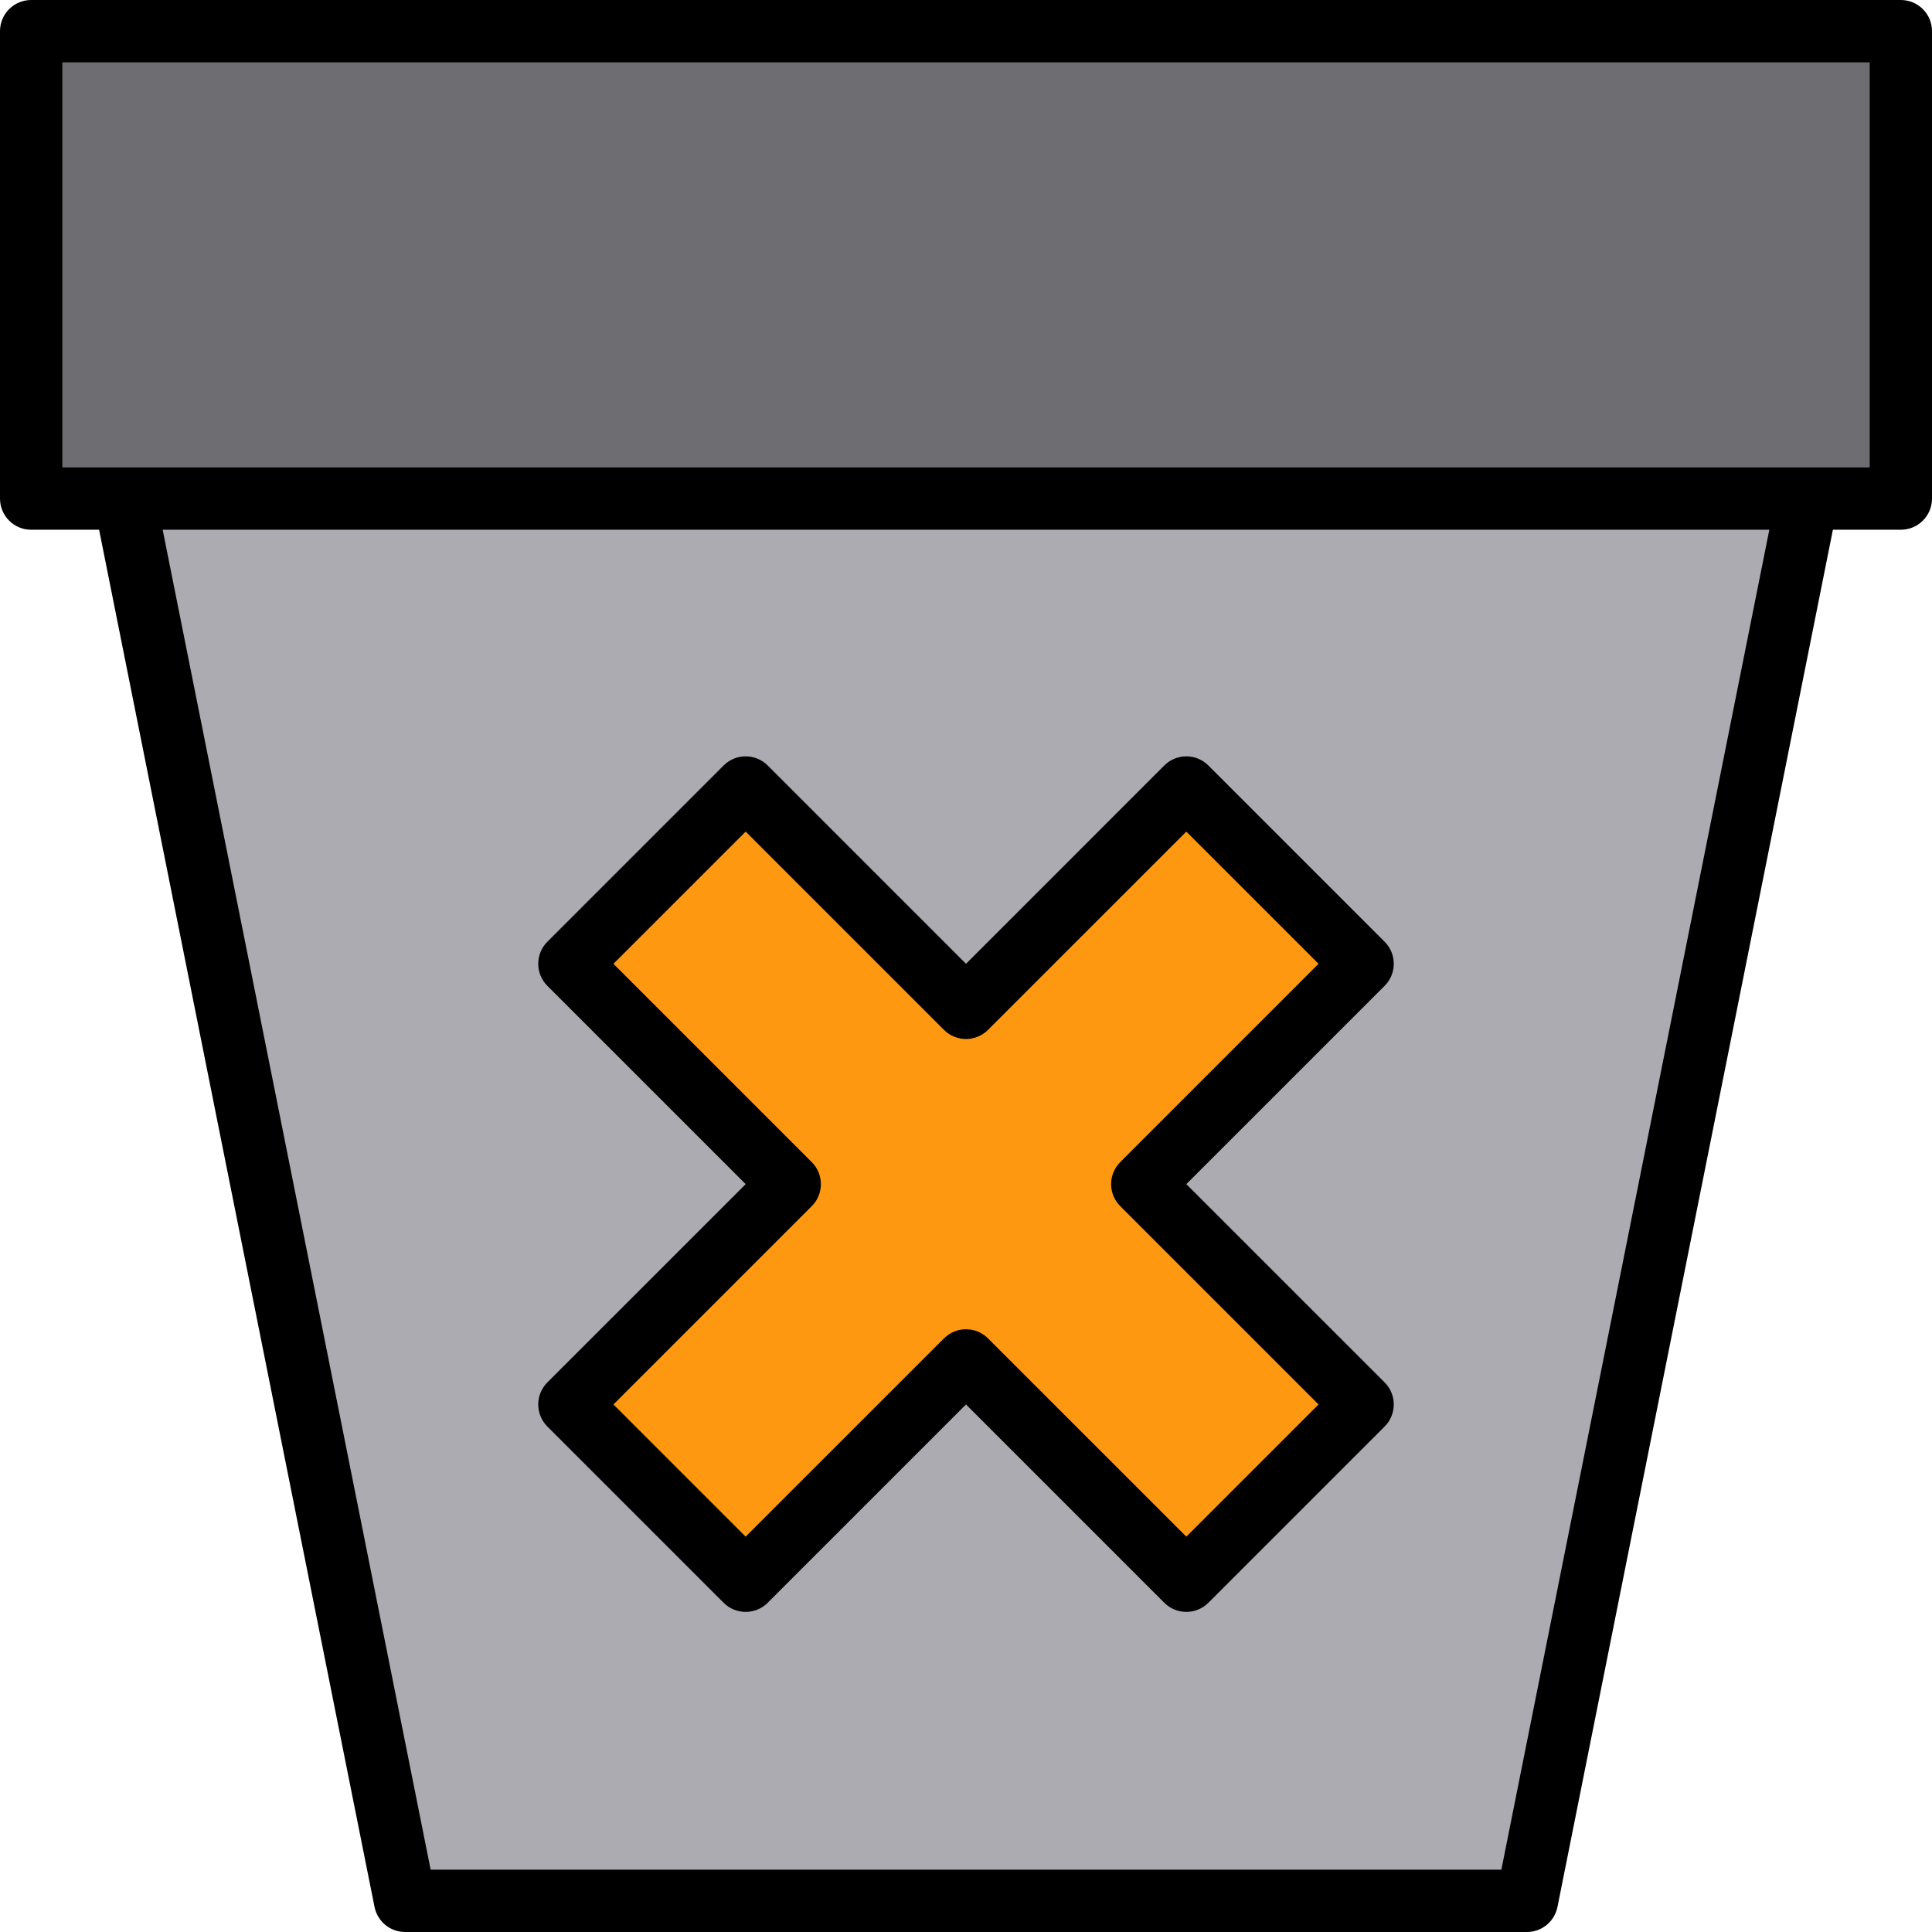 <!-- icon666.com - MILLIONS vector ICONS FREE --><svg viewBox="0 0 496 496" xmlns="http://www.w3.org/2000/svg"><path d="m104 488h288l72-360h-432zm42.176-240.566 45.258-45.258 56.566 56.566 56.566-56.566 45.258 45.258-56.566 56.566 56.566 56.566-45.258 45.258-56.566-56.566-56.566 56.566-45.258-45.258 56.566-56.566zm0 0" fill="#acabb1"></path><path d="m8 128h480v-120h-480zm0 0" fill="#6e6d71"></path><path d="m191.434 405.824 56.566-56.566 56.566 56.566 45.258-45.258-56.566-56.566 56.566-56.566-45.258-45.258-56.566 56.566-56.566-56.566-45.258 45.258 56.566 56.566-56.566 56.566zm0 0" fill="#ff9811"></path><path d="m488 0h-480c-4.418 0-8 3.582-8 8v120c0 4.418 3.582 8 8 8h17.441l70.719 353.602c.762 3.723 4.039 6.398 7.84 6.398h288c3.801 0 7.078-2.676 7.84-6.398l70.719-353.602h17.441c4.418 0 8-3.582 8-8v-120c0-4.418-3.582-8-8-8zm-102.559 480h-274.883l-68.797-344h412.477zm94.559-360h-464v-104h464zm0 0"></path><path d="m138.176 360.566c0 2.125.844 4.156 2.344 5.656l45.258 45.258c3.121 3.121 8.188 3.121 11.312 0l50.91-50.914 50.91 50.914c3.125 3.121 8.191 3.121 11.312 0l45.258-45.258c3.121-3.121 3.121-8.188 0-11.312l-50.914-50.91 50.914-50.91c3.121-3.125 3.121-8.191 0-11.312l-45.258-45.258c-3.121-3.121-8.188-3.121-11.312 0l-50.91 50.914-50.91-50.914c-3.125-3.121-8.191-3.121-11.312 0l-45.258 45.258c-3.121 3.121-3.121 8.188 0 11.312l50.914 50.91-50.914 50.91c-1.5 1.5-2.344 3.535-2.344 5.656zm70.223-50.91c3.125-3.125 3.125-8.188 0-11.312l-50.91-50.91 33.945-33.938 50.91 50.902c3.125 3.125 8.188 3.125 11.312 0l50.91-50.902 33.945 33.938-50.91 50.91c-3.125 3.125-3.125 8.188 0 11.312l50.91 50.91-33.945 33.938-50.91-50.902c-3.125-3.125-8.188-3.125-11.312 0l-50.91 50.902-33.945-33.938zm0 0"></path></svg>